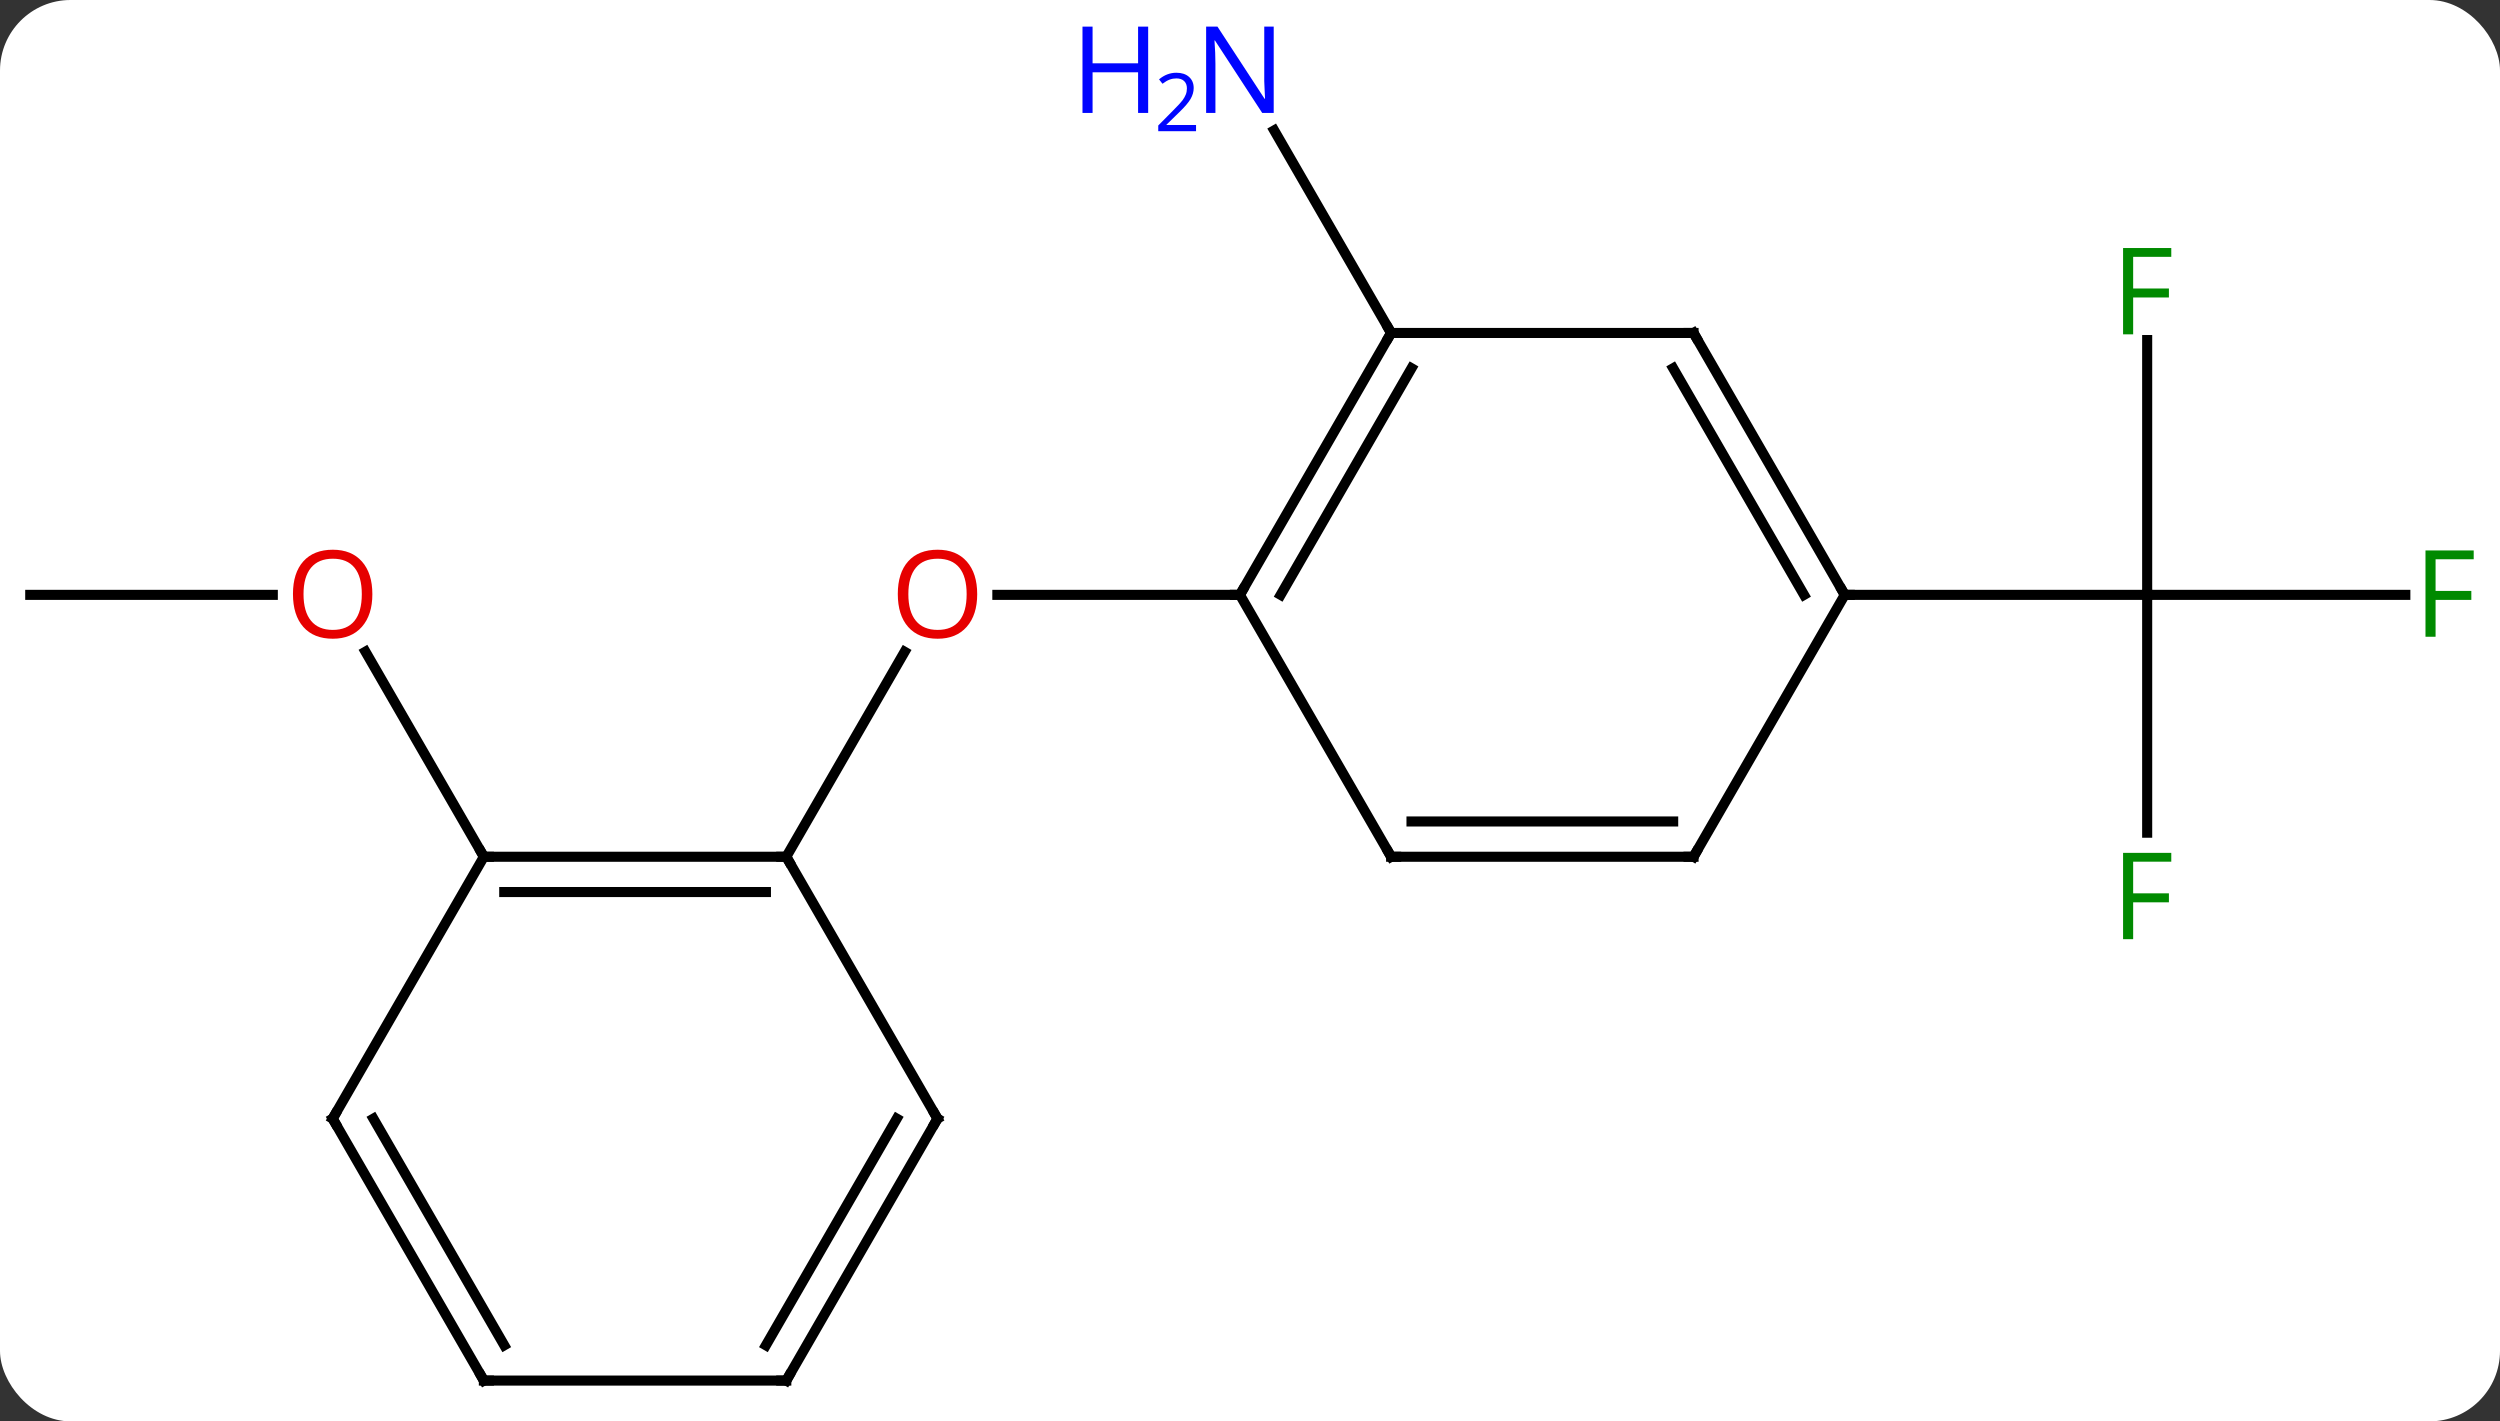 <svg width="248" viewBox="0 0 248 141" style="fill-opacity:1; color-rendering:auto; color-interpolation:auto; text-rendering:auto; stroke:black; stroke-linecap:square; stroke-miterlimit:10; shape-rendering:auto; stroke-opacity:1; fill:black; stroke-dasharray:none; font-weight:normal; stroke-width:1; font-family:'Open Sans'; font-style:normal; stroke-linejoin:miter; font-size:12; stroke-dashoffset:0; image-rendering:auto;" height="141" class="cas-substance-image" xmlns:xlink="http://www.w3.org/1999/xlink" xmlns="http://www.w3.org/2000/svg"><rect x="0" y="0" width="248" height="141" fill="#333333" stroke="none"/><svg class="cas-substance-single-component"><rect y="0" x="0" width="248" stroke="none" ry="7" rx="7" height="141" fill="white" class="cas-substance-group"/><svg y="0" x="0" width="248" viewBox="0 0 248 141" style="fill:black;" height="141" class="cas-substance-single-component-image"><svg><g><g transform="translate(123,72)" style="text-rendering:geometricPrecision; color-rendering:optimizeQuality; color-interpolation:linearRGB; stroke-linecap:butt; image-rendering:optimizeQuality;"><line y2="12.99" y1="-7.342" x2="-45" x1="-33.261" style="fill:none;"/><line y2="-12.99" y1="-12.99" x2="0" x1="-24.062" style="fill:none;"/><line y2="-12.99" y1="-12.99" x2="-120" x1="-95.938" style="fill:none;"/><line y2="12.99" y1="-7.354" x2="-75" x1="-86.746" style="fill:none;"/><line y2="-38.97" y1="-59.065" x2="15" x1="3.399" style="fill:none;"/><line y2="10.604" y1="-12.99" x2="90" x1="90" style="fill:none;"/><line y2="-12.99" y1="-12.99" x2="115.609" x1="90" style="fill:none;"/><line y2="-38.267" y1="-12.99" x2="90" x1="90" style="fill:none;"/><line y2="-12.99" y1="-12.99" x2="60" x1="90" style="fill:none;"/><line y2="12.99" y1="12.99" x2="-75" x1="-45" style="fill:none;"/><line y2="16.49" y1="16.49" x2="-72.979" x1="-47.021" style="fill:none;"/><line y2="38.97" y1="12.99" x2="-30" x1="-45" style="fill:none;"/><line y2="38.97" y1="12.99" x2="-90" x1="-75" style="fill:none;"/><line y2="64.953" y1="38.97" x2="-45" x1="-30" style="fill:none;"/><line y2="61.453" y1="38.97" x2="-47.021" x1="-34.041" style="fill:none;"/><line y2="64.953" y1="38.97" x2="-75" x1="-90" style="fill:none;"/><line y2="61.453" y1="38.97" x2="-72.979" x1="-85.959" style="fill:none;"/><line y2="64.953" y1="64.953" x2="-75" x1="-45" style="fill:none;"/><line y2="-38.97" y1="-12.99" x2="15" x1="0" style="fill:none;"/><line y2="-35.47" y1="-12.99" x2="17.021" x1="4.042" style="fill:none;"/><line y2="12.99" y1="-12.99" x2="15" x1="0" style="fill:none;"/><line y2="-38.97" y1="-38.97" x2="45" x1="15" style="fill:none;"/><line y2="12.99" y1="12.99" x2="45" x1="15" style="fill:none;"/><line y2="9.49" y1="9.49" x2="42.979" x1="17.021" style="fill:none;"/><line y2="-12.99" y1="-38.97" x2="60" x1="45" style="fill:none;"/><line y2="-12.99" y1="-35.47" x2="55.959" x1="42.979" style="fill:none;"/><line y2="-12.99" y1="12.99" x2="60" x1="45" style="fill:none;"/></g><g transform="translate(123,72)" style="fill:rgb(230,0,0); text-rendering:geometricPrecision; color-rendering:optimizeQuality; image-rendering:optimizeQuality; font-family:'Open Sans'; stroke:rgb(230,0,0); color-interpolation:linearRGB;"><path style="stroke:none;" d="M-26.062 -13.06 Q-26.062 -10.998 -27.102 -9.818 Q-28.141 -8.638 -29.984 -8.638 Q-31.875 -8.638 -32.906 -9.803 Q-33.938 -10.967 -33.938 -13.076 Q-33.938 -15.17 -32.906 -16.318 Q-31.875 -17.467 -29.984 -17.467 Q-28.125 -17.467 -27.094 -16.295 Q-26.062 -15.123 -26.062 -13.06 ZM-32.891 -13.06 Q-32.891 -11.326 -32.148 -10.42 Q-31.406 -9.513 -29.984 -9.513 Q-28.562 -9.513 -27.836 -10.412 Q-27.109 -11.31 -27.109 -13.06 Q-27.109 -14.795 -27.836 -15.685 Q-28.562 -16.576 -29.984 -16.576 Q-31.406 -16.576 -32.148 -15.678 Q-32.891 -14.779 -32.891 -13.06 Z"/><path style="stroke:none;" d="M-86.062 -13.06 Q-86.062 -10.998 -87.102 -9.818 Q-88.141 -8.638 -89.984 -8.638 Q-91.875 -8.638 -92.906 -9.803 Q-93.938 -10.967 -93.938 -13.076 Q-93.938 -15.17 -92.906 -16.318 Q-91.875 -17.467 -89.984 -17.467 Q-88.125 -17.467 -87.094 -16.295 Q-86.062 -15.123 -86.062 -13.06 ZM-92.891 -13.06 Q-92.891 -11.326 -92.148 -10.42 Q-91.406 -9.513 -89.984 -9.513 Q-88.562 -9.513 -87.836 -10.412 Q-87.109 -11.31 -87.109 -13.06 Q-87.109 -14.795 -87.836 -15.685 Q-88.562 -16.576 -89.984 -16.576 Q-91.406 -16.576 -92.148 -15.678 Q-92.891 -14.779 -92.891 -13.06 Z"/><path style="fill:rgb(0,5,255); stroke:none;" d="M3.352 -60.797 L2.211 -60.797 L-2.477 -67.984 L-2.523 -67.984 Q-2.43 -66.719 -2.43 -65.672 L-2.43 -60.797 L-3.352 -60.797 L-3.352 -69.359 L-2.227 -69.359 L2.445 -62.203 L2.492 -62.203 Q2.492 -62.359 2.445 -63.219 Q2.398 -64.078 2.414 -64.453 L2.414 -69.359 L3.352 -69.359 L3.352 -60.797 Z"/><path style="fill:rgb(0,5,255); stroke:none;" d="M-9.102 -60.797 L-10.102 -60.797 L-10.102 -64.828 L-14.617 -64.828 L-14.617 -60.797 L-15.617 -60.797 L-15.617 -69.359 L-14.617 -69.359 L-14.617 -65.719 L-10.102 -65.719 L-10.102 -69.359 L-9.102 -69.359 L-9.102 -60.797 Z"/><path style="fill:rgb(0,5,255); stroke:none;" d="M-4.352 -58.987 L-8.102 -58.987 L-8.102 -59.55 L-6.602 -61.066 Q-5.914 -61.753 -5.695 -62.05 Q-5.477 -62.347 -5.367 -62.628 Q-5.258 -62.909 -5.258 -63.237 Q-5.258 -63.691 -5.531 -63.956 Q-5.805 -64.222 -6.305 -64.222 Q-6.648 -64.222 -6.969 -64.105 Q-7.289 -63.987 -7.68 -63.691 L-8.023 -64.128 Q-7.242 -64.784 -6.305 -64.784 Q-5.508 -64.784 -5.047 -64.37 Q-4.586 -63.956 -4.586 -63.269 Q-4.586 -62.722 -4.891 -62.191 Q-5.195 -61.659 -6.039 -60.847 L-7.289 -59.628 L-7.289 -59.597 L-4.352 -59.597 L-4.352 -58.987 Z"/><path style="fill:rgb(0,138,0); stroke:none;" d="M88.609 21.166 L87.609 21.166 L87.609 12.604 L92.391 12.604 L92.391 13.479 L88.609 13.479 L88.609 16.619 L92.156 16.619 L92.156 17.51 L88.609 17.51 L88.609 21.166 Z"/><path style="fill:rgb(0,138,0); stroke:none;" d="M118.609 -8.834 L117.609 -8.834 L117.609 -17.396 L122.391 -17.396 L122.391 -16.521 L118.609 -16.521 L118.609 -13.381 L122.156 -13.381 L122.156 -12.49 L118.609 -12.49 L118.609 -8.834 Z"/><path style="fill:rgb(0,138,0); stroke:none;" d="M88.609 -38.834 L87.609 -38.834 L87.609 -47.396 L92.391 -47.396 L92.391 -46.521 L88.609 -46.521 L88.609 -43.381 L92.156 -43.381 L92.156 -42.49 L88.609 -42.49 L88.609 -38.834 Z"/></g><g transform="translate(123,72)" style="stroke-linecap:butt; text-rendering:geometricPrecision; color-rendering:optimizeQuality; image-rendering:optimizeQuality; font-family:'Open Sans'; color-interpolation:linearRGB; stroke-miterlimit:5;"><path style="fill:none;" d="M-45.5 12.99 L-45 12.99 L-44.75 13.423"/><path style="fill:none;" d="M-74.5 12.99 L-75 12.99 L-75.25 12.557"/><path style="fill:none;" d="M-30.25 38.537 L-30 38.97 L-30.25 39.403"/><path style="fill:none;" d="M-89.75 38.537 L-90 38.97 L-89.75 39.403"/><path style="fill:none;" d="M-44.75 64.52 L-45 64.953 L-45.5 64.953"/><path style="fill:none;" d="M-75.25 64.52 L-75 64.953 L-74.5 64.953"/><path style="fill:none;" d="M0.25 -13.423 L0 -12.99 L-0.5 -12.99"/><path style="fill:none;" d="M14.75 -38.537 L15 -38.97 L14.75 -39.403"/><path style="fill:none;" d="M14.75 12.557 L15 12.99 L15.5 12.99"/><path style="fill:none;" d="M44.5 -38.97 L45 -38.97 L45.25 -38.537"/><path style="fill:none;" d="M44.5 12.99 L45 12.99 L45.25 12.557"/><path style="fill:none;" d="M59.75 -13.423 L60 -12.99 L60.5 -12.99"/></g></g></svg></svg></svg></svg>